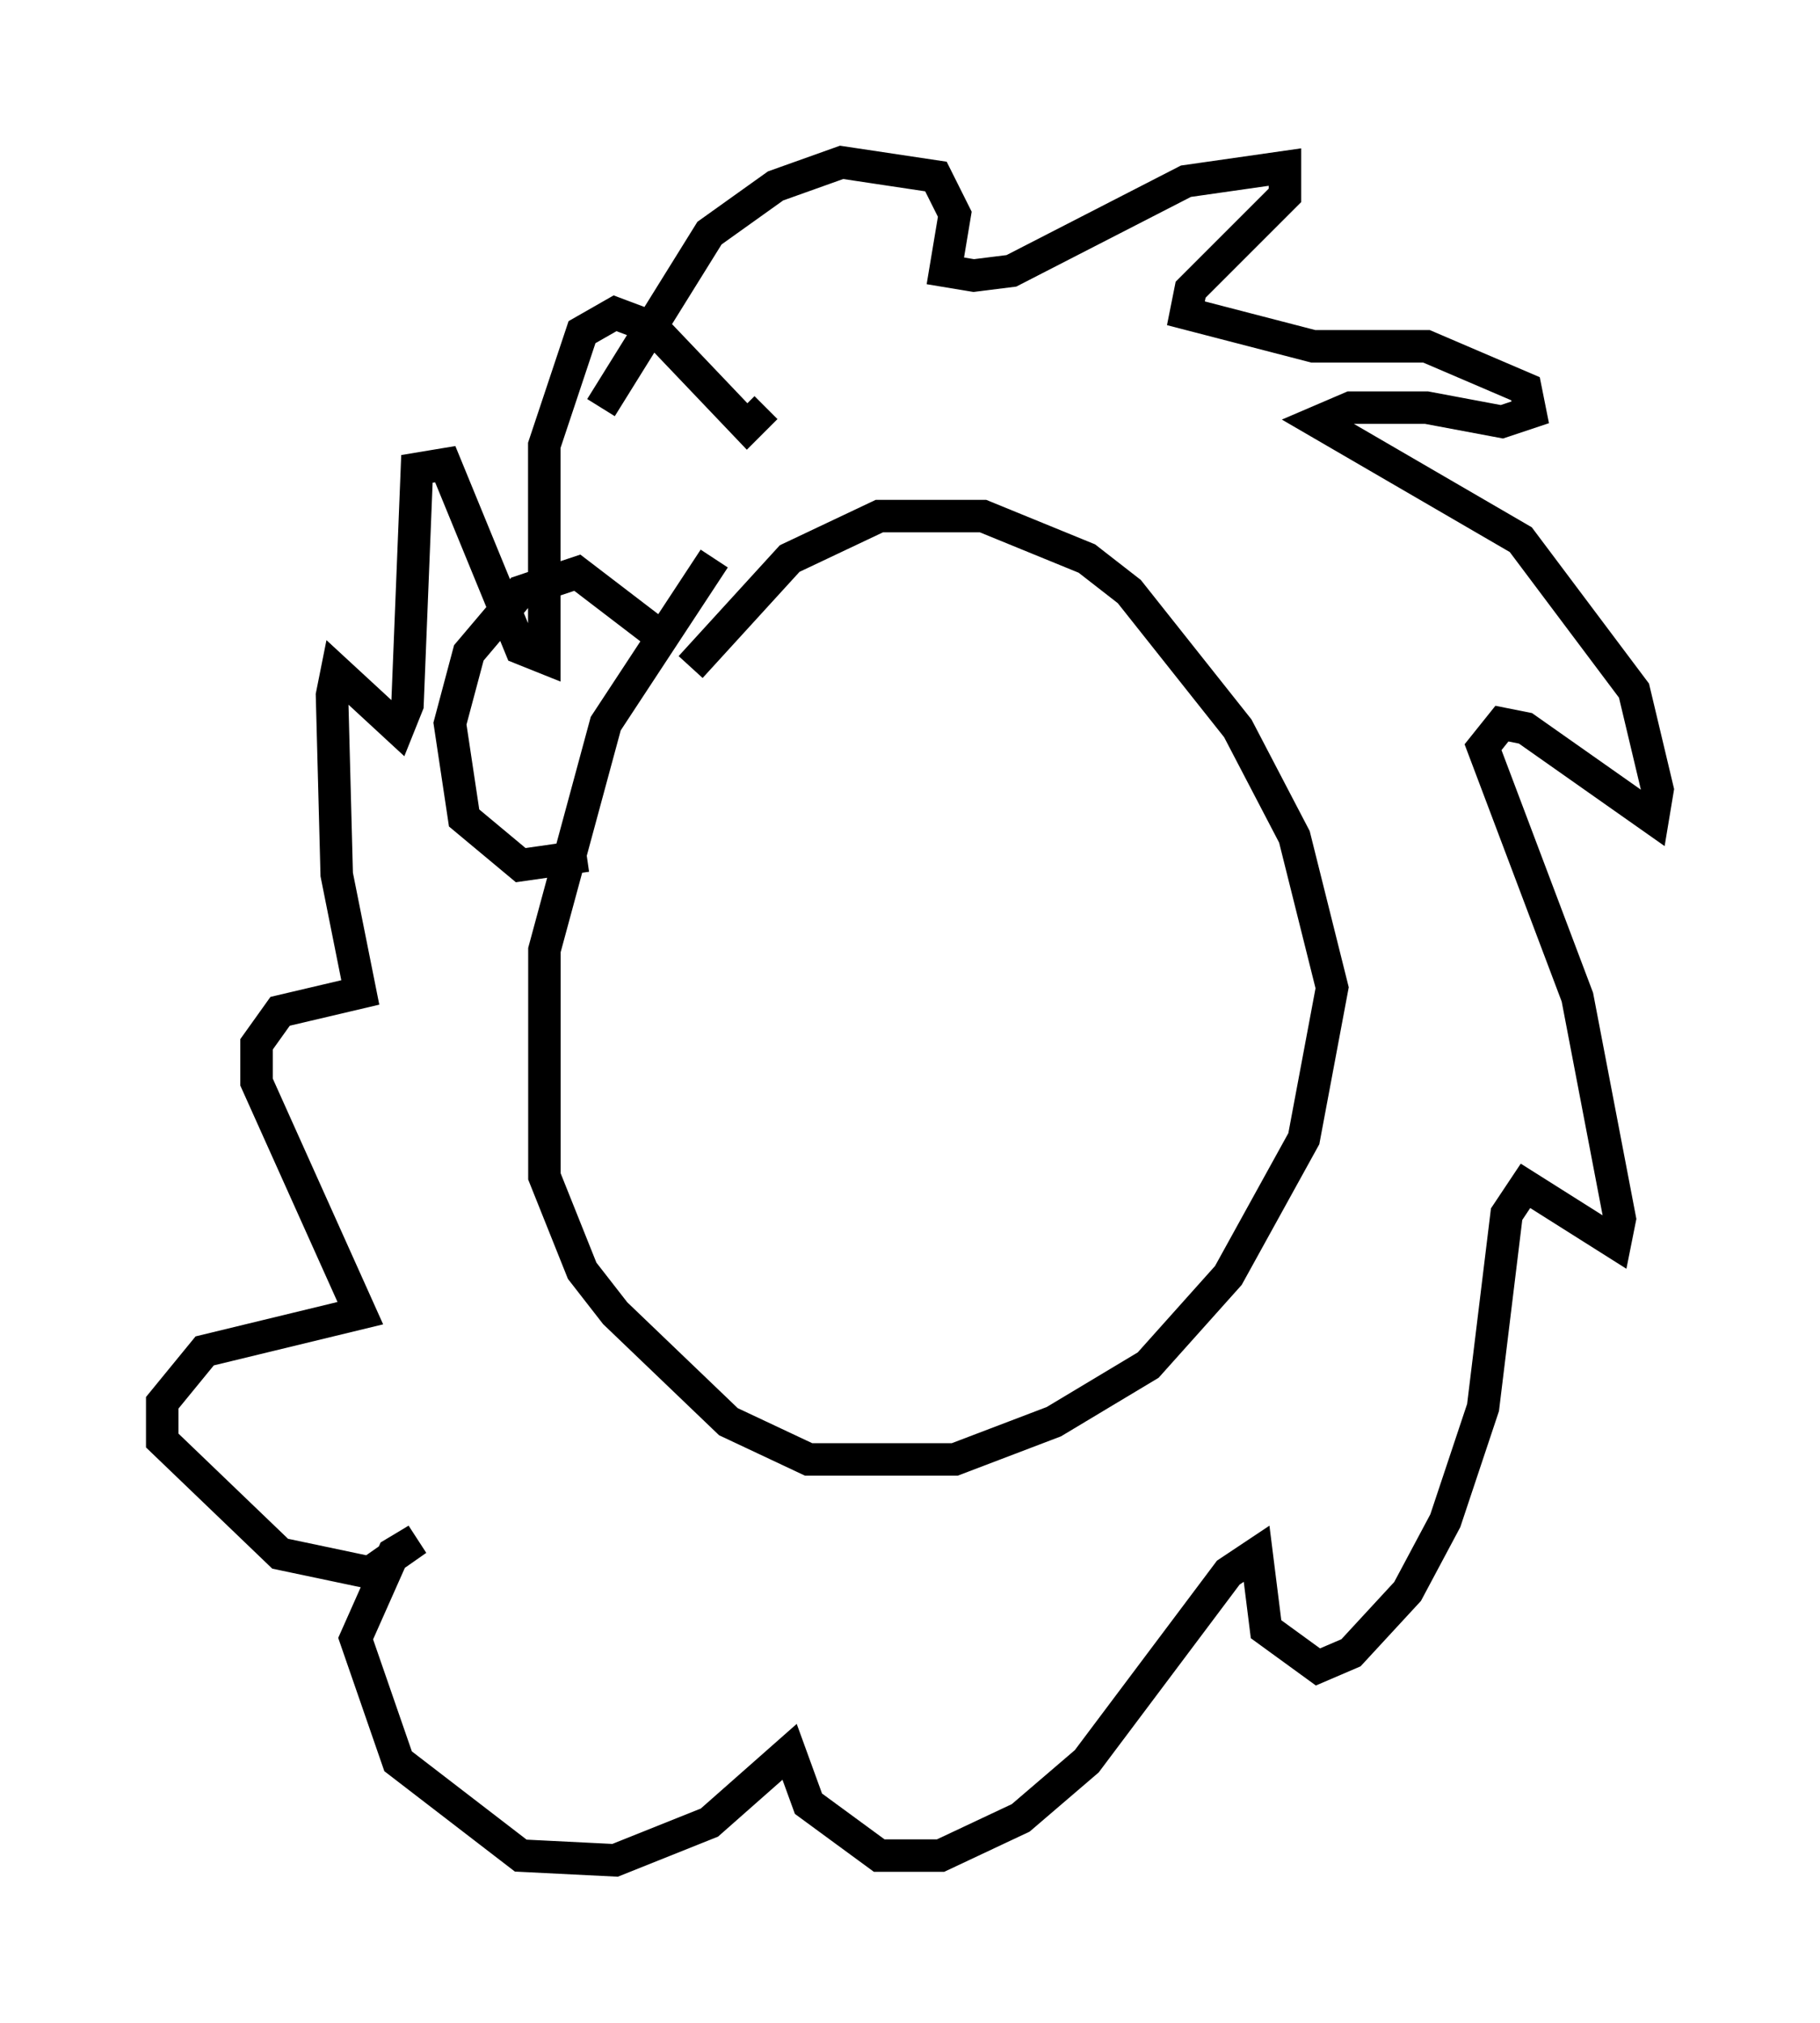 <?xml version="1.0" encoding="utf-8" ?>
<svg baseProfile="full" height="62.29" version="1.1" width="56.045" xmlns="http://www.w3.org/2000/svg" xmlns:ev="http://www.w3.org/2001/xml-events" xmlns:xlink="http://www.w3.org/1999/xlink"><defs /><rect fill="white" height="62.29" width="56.045" x="0" y="0" /><path d="M25.916, 15.458 m-3.922, 1.743 l-3.341, 5.084 -1.888, 6.972 l0.0, 6.972 1.162, 2.905 l1.017, 1.307 3.486, 3.341 l2.469, 1.162 4.503, 0.0 l3.05, -1.162 2.905, -1.743 l2.469, -2.76 2.324, -4.212 l0.872, -4.648 -1.162, -4.648 l-1.743, -3.341 -3.341, -4.212 l-1.307, -1.017 -3.196, -1.307 l-3.196, 0.0 -2.76, 1.307 l-3.05, 3.341 m-2.76, -7.989 l3.341, -5.374 2.034, -1.453 l2.034, -0.726 2.905, 0.436 l0.581, 1.162 -0.291, 1.743 l0.872, 0.145 1.162, -0.145 l5.374, -2.76 3.05, -0.436 l0.0, 0.872 -2.905, 2.905 l-0.145, 0.726 3.922, 1.017 l3.486, 0.0 3.05, 1.307 l0.145, 0.726 -0.872, 0.291 l-2.324, -0.436 -2.324, 0.0 l-1.017, 0.436 6.246, 3.631 l3.486, 4.648 0.726, 3.05 l-0.145, 0.872 -3.922, -2.76 l-0.726, -0.145 -0.581, 0.726 l2.905, 7.698 1.307, 6.827 l-0.145, 0.726 -2.76, -1.743 l-0.581, 0.872 -0.726, 5.955 l-1.162, 3.486 -1.162, 2.179 l-1.743, 1.888 -1.017, 0.436 l-1.598, -1.162 -0.291, -2.324 l-0.872, 0.581 -4.358, 5.81 l-2.034, 1.743 -2.469, 1.162 l-1.888, 0.0 -2.179, -1.598 l-0.581, -1.598 -2.469, 2.179 l-2.905, 1.162 -2.905, -0.145 l-3.777, -2.905 -1.307, -3.777 l1.162, -2.615 0.726, -0.436 l-1.453, 1.017 -2.76, -0.581 l-3.631, -3.486 0.0, -1.162 l1.307, -1.598 4.793, -1.162 l-3.196, -7.117 0.0, -1.162 l0.726, -1.017 2.469, -0.581 l-0.726, -3.631 -0.145, -5.52 l0.145, -0.726 1.888, 1.743 l0.291, -0.726 0.291, -7.263 l0.872, -0.145 2.324, 5.665 l0.726, 0.291 0.0, -6.536 l1.162, -3.486 1.017, -0.581 l1.162, 0.436 2.905, 3.05 l0.581, -0.581 m-3.341, 6.972 l-2.469, -1.888 -1.743, 0.581 l-1.598, 1.888 -0.581, 2.179 l0.436, 2.905 1.743, 1.453 l2.034, -0.291 " fill="none" stroke="black" stroke-width="1" /></svg>